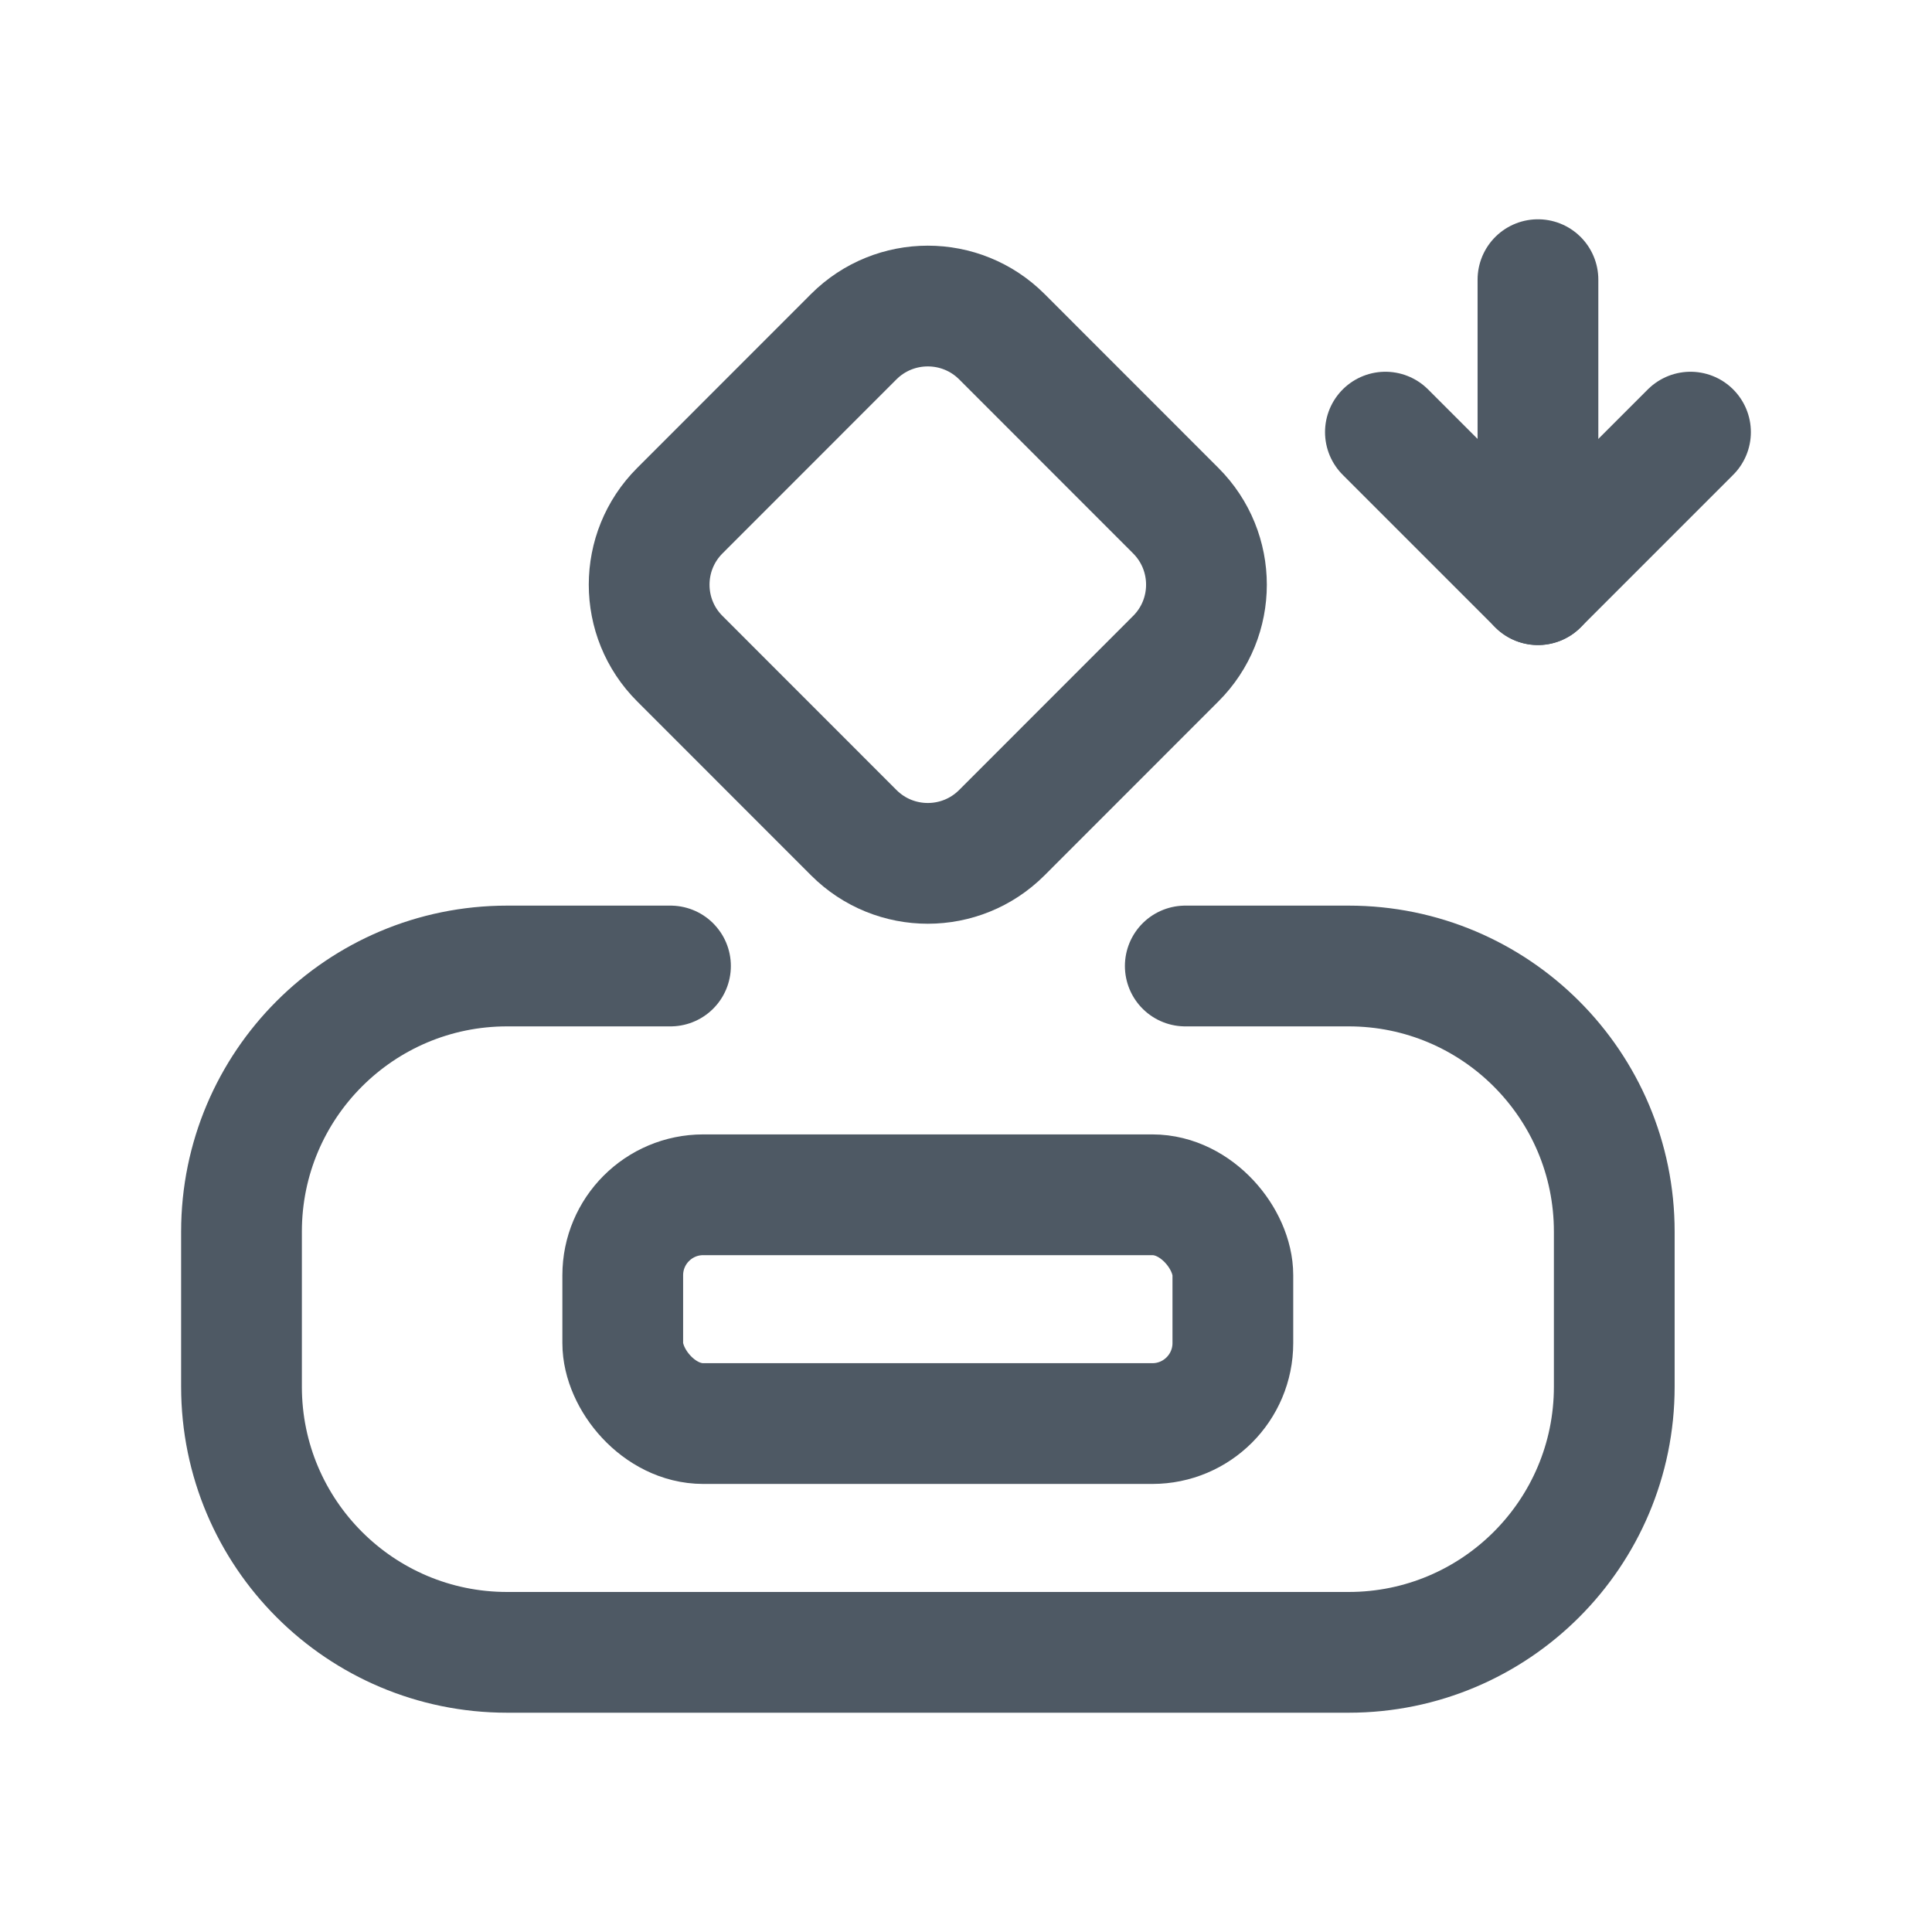 <svg width="24" height="24" viewBox="0 0 24 24" fill="none" xmlns="http://www.w3.org/2000/svg">
<path d="M8.329 12H7.263H6.3C4.477 12 3 13.477 3 15.3V17.226C3 19.049 4.477 20.526 6.3 20.526H16.753C18.575 20.526 20.053 19.049 20.053 17.226V15.3C20.053 13.477 18.575 12 16.753 12H15.79H14.724" stroke="#4E5964" stroke-width="1.5" stroke-linecap="round"/>
<rect x="7.736" y="14.842" width="7.579" height="2.842" rx="1" stroke="#4E5964" stroke-width="1.5"/>
<path d="M10.606 4.182C11.114 3.675 11.937 3.675 12.445 4.182L14.606 6.344C15.114 6.852 15.114 7.675 14.606 8.182L12.445 10.344C11.937 10.852 11.114 10.852 10.606 10.344L8.445 8.182C7.937 7.675 7.937 6.852 8.445 6.344L10.606 4.182Z" stroke="#4E5964" stroke-width="1.5"/>
<path d="M17.21 5.368L19.105 7.263L21 5.368" stroke="#4E5964" stroke-width="1.5" stroke-linecap="round" stroke-linejoin="round"/>
<path d="M19.105 3.474V7.263" stroke="#4E5964" stroke-width="1.5" stroke-linecap="round" stroke-linejoin="round"/>
</svg>
